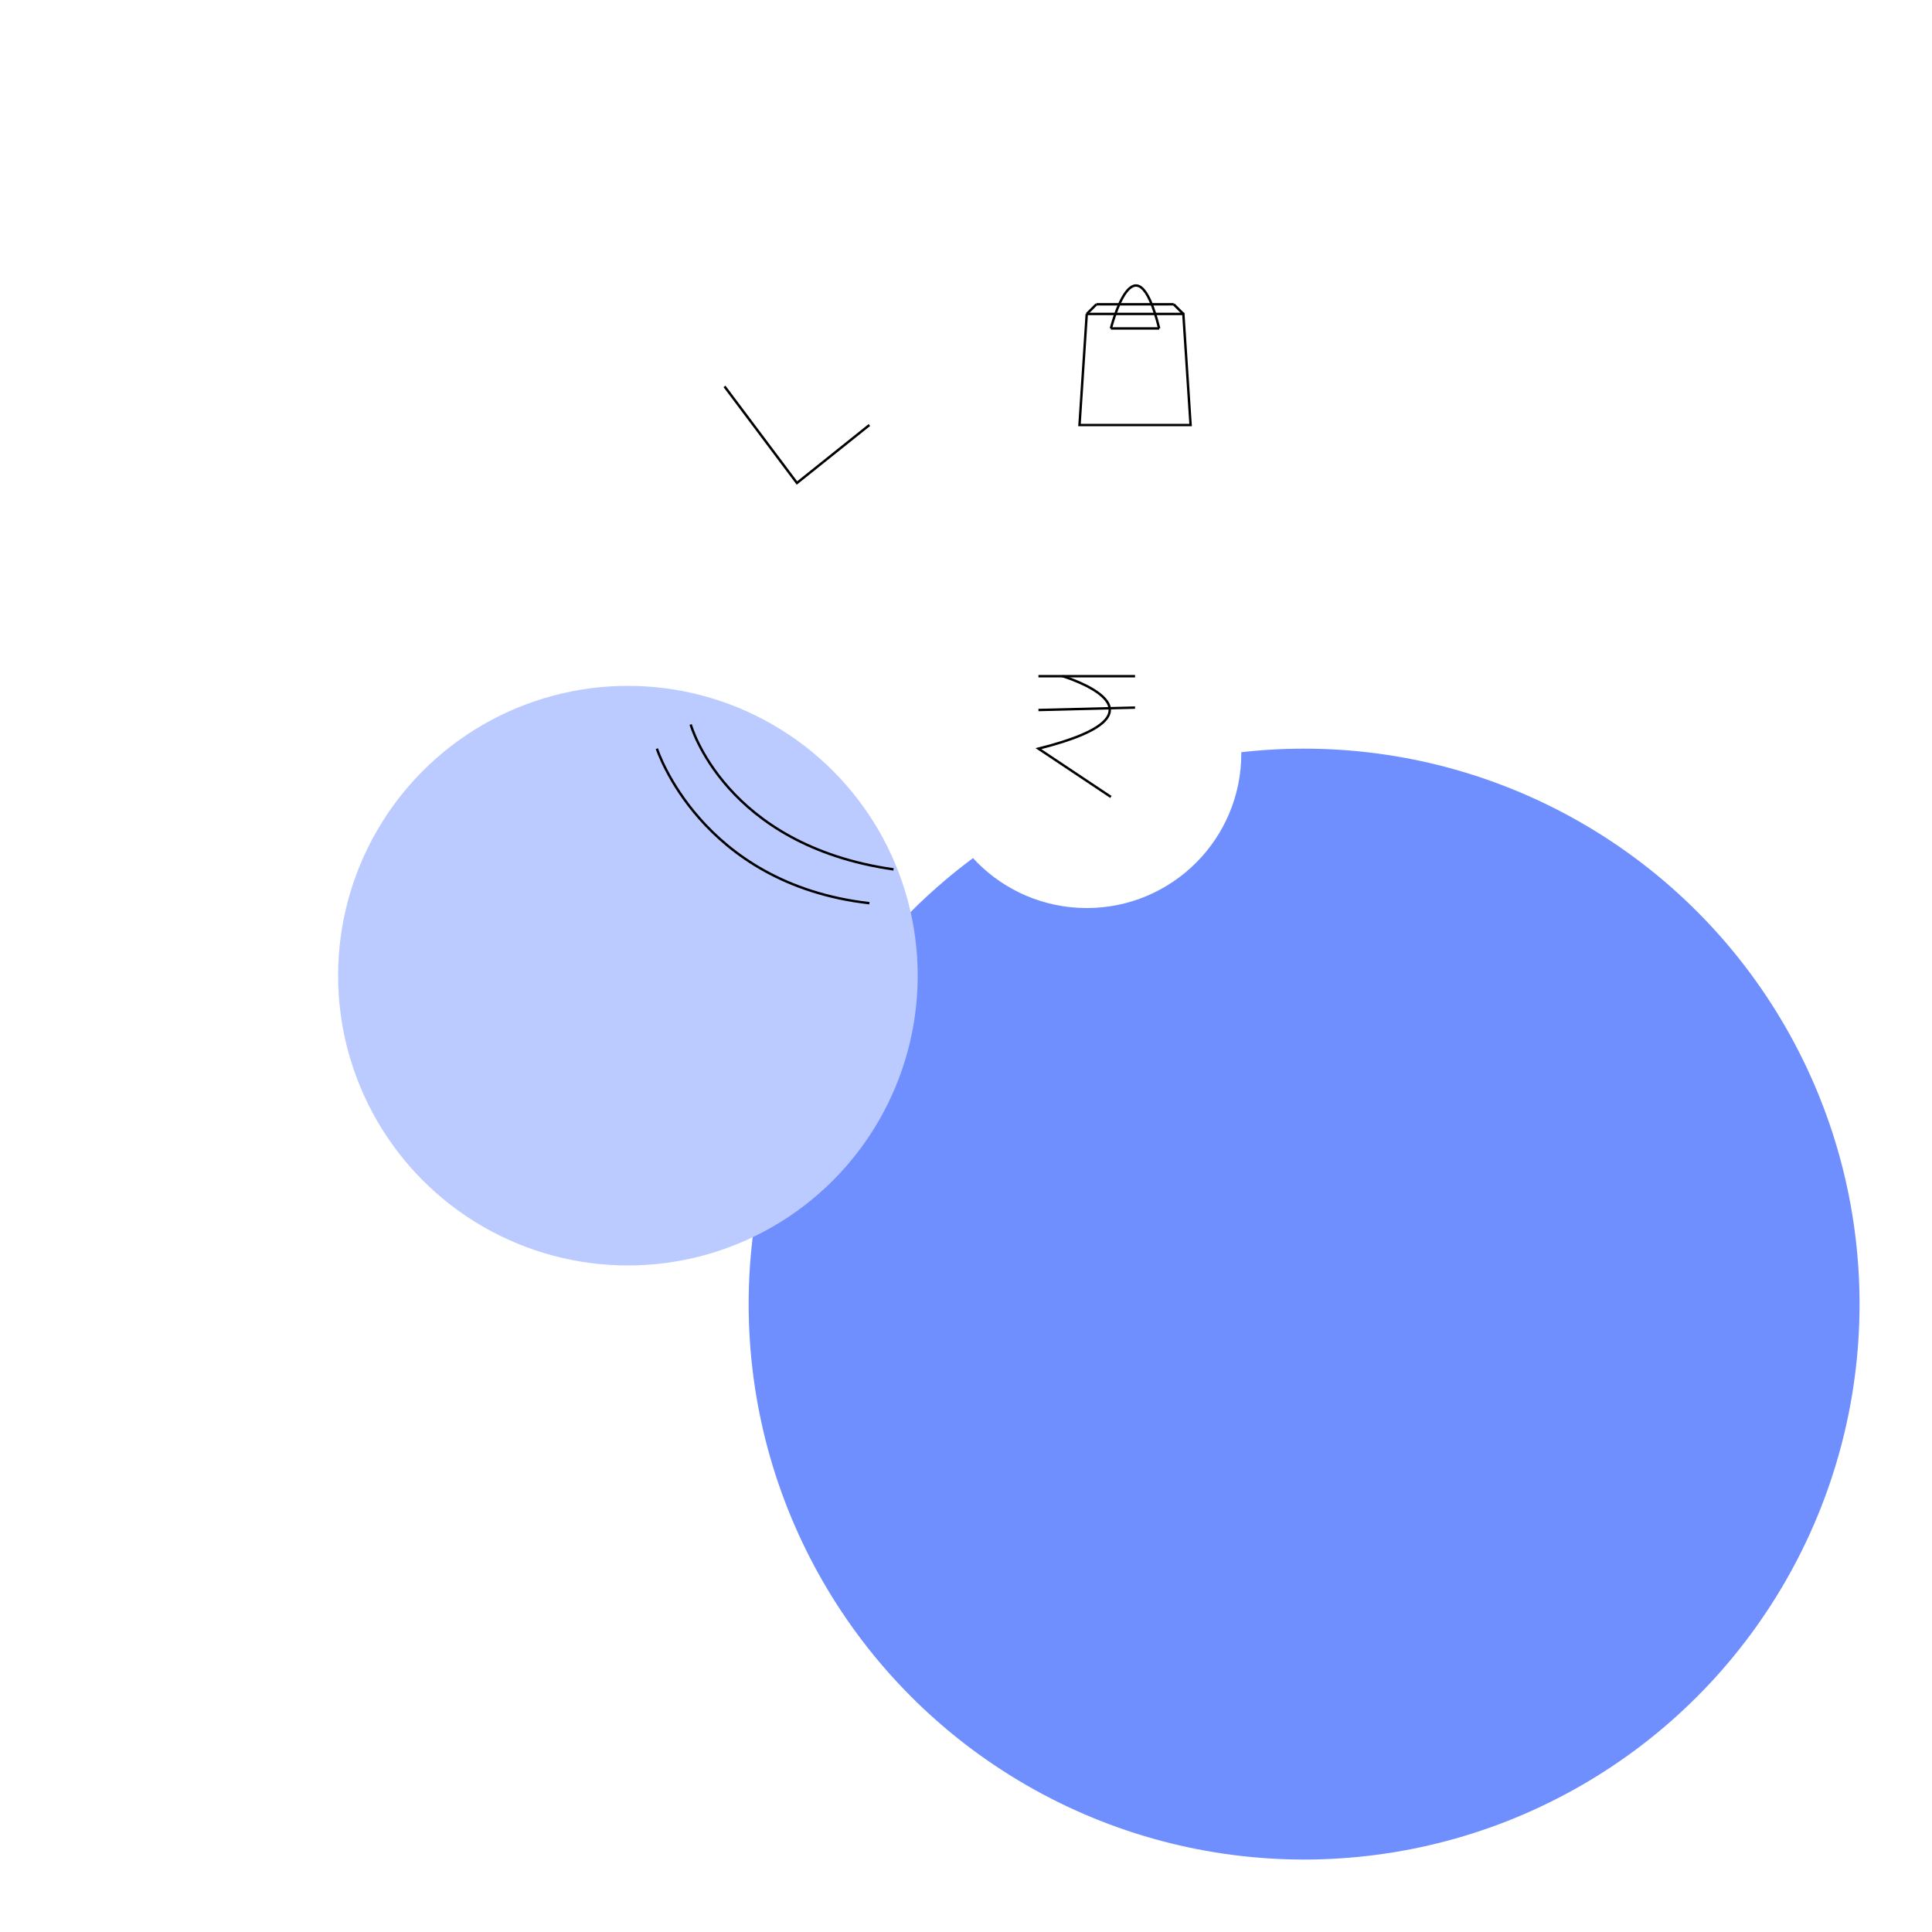 <?xml version="1.0" encoding="utf-8"?>
<svg viewBox="-100 0 400 400" xmlns="http://www.w3.org/2000/svg" xmlns:bx="https://boxy-svg.com">
  <defs>
    <filter id="filter-1" color-interpolation-filters="sRGB" x="-500%" y="-500%" width="1000%" height="1000%" bx:preset="drop-shadow 1 0 6 4 0.25 rgba(0,0,0,0.3)">
      <feGaussianBlur in="SourceAlpha" stdDeviation="4"/>
      <feOffset dx="0" dy="6"/>
      <feComponentTransfer result="offsetblur">
        <feFuncA id="feFuncA-1" type="linear" slope="0.5"/>
      </feComponentTransfer>
      <feFlood flood-color="rgba(0,0,0,0.3)"/>
      <feComposite in2="offsetblur" operator="in"/>
      <feMerge>
        <feMergeNode/>
        <feMergeNode in="SourceGraphic"/>
      </feMerge>
    </filter>
    <filter id="filter-2" color-interpolation-filters="sRGB" x="-500%" y="-500%" width="1000%" height="1000%" bx:preset="drop-shadow 1 0 2 4 0.5 rgba(0,0,0,0.3)">
      <feGaussianBlur in="SourceAlpha" stdDeviation="4"/>
      <feOffset dx="0" dy="2"/>
      <feComponentTransfer result="offsetblur">
        <feFuncA id="feFuncA-3" type="linear" slope="1"/>
      </feComponentTransfer>
      <feFlood flood-color="rgba(0,0,0,0.3)"/>
      <feComposite in2="offsetblur" operator="in"/>
      <feMerge>
        <feMergeNode/>
        <feMergeNode in="SourceGraphic"/>
      </feMerge>
    </filter>
  </defs>
  <!-- bottom right circle-->
  <ellipse style="fill: rgb(112, 143, 255);" cx="170" cy="270" rx="115" ry="115"/>

  <!-- white circle 1 -->
  <ellipse style="fill: rgb(254, 255, 254); filter: url(#filter-1);" cx="65" cy="100" rx="32" ry="32"/>
  <!-- circle 2 -->
  <ellipse style="fill: rgb(254, 255, 254); filter: url(#filter-1);" cx="135" cy="75" rx="32" ry="32"/>
  <!-- circle 3 -->
  <ellipse style="fill: rgb(254, 255, 254); filter: url(#filter-1);" cx="125" cy="150" rx="32" ry="32"/>

  <!-- bottom left circle-->
  <ellipse style="filter: url(#filter-2); fill: rgb(188, 203, 255);" cx="30" cy="200" rx="60" ry="60"/>

  <!-- clock icon -->
  <path style="stroke: rgb(0, 0, 0); fill: none; stroke-width: 0.5px;" d="M 50 80 L 65 100 L 80 88"/>

  <!-- bag icon -->
  <path style="stroke: rgb(0, 0, 0); fill: none; stroke-width: 0.5px;" d="M 125 65 L 123.5 88 L 146.5 88 L 145 65 L 125 65"/>
  <path style="stroke: rgb(0, 0, 0); fill: none; stroke-width: 0.5px;" d="M 127 63 L 143 63"/>
  <path style="stroke: rgb(0, 0, 0); fill: none; stroke-width: 0.5px;" d="M 127 63 L 125 65"/>
  <path style="stroke: rgb(0, 0, 0); fill: none; stroke-width: 0.5px;" d="M 143 63 L 145 65"/>
  <!-- bag string -->
  <path style="stroke: rgb(0, 0, 0); fill: none; stroke-width: 0.5px;" d="M 130 68 L 140 68"/>
  <path style="stroke: rgb(0, 0, 0); fill: none; stroke-width: 0.5px;" d="M 130 68 C 130 68, 135 48, 140 68"/>


  <!-- currency icon -->
  <path style="stroke: rgb(0, 0, 0); fill: none; stroke-width: 0.5px;" d="M 115 140 L 135 140"/>
  <path style="stroke: rgb(0, 0, 0); fill: none; stroke-width: 0.5px;" d="M 120 140 C 120 140, 145 147.5, 115 155 L 130 165"/>
  <path style="stroke: rgb(0, 0, 0); fill: none; stroke-width: 0.5px;" d="M 115 147 L 135 146.5"/>

  <!-- two arcs -->
  <path style="stroke: rgb(0, 0, 0); fill: none; stroke-width: 0.5px;" d="M 43 150 C 43 150, 50 175, 85 180"/>
  <path style="stroke: rgb(0, 0, 0); fill: none; stroke-width: 0.5px;" d="M 36 155 C 36 155, 45 183, 80 187"/>
</svg>